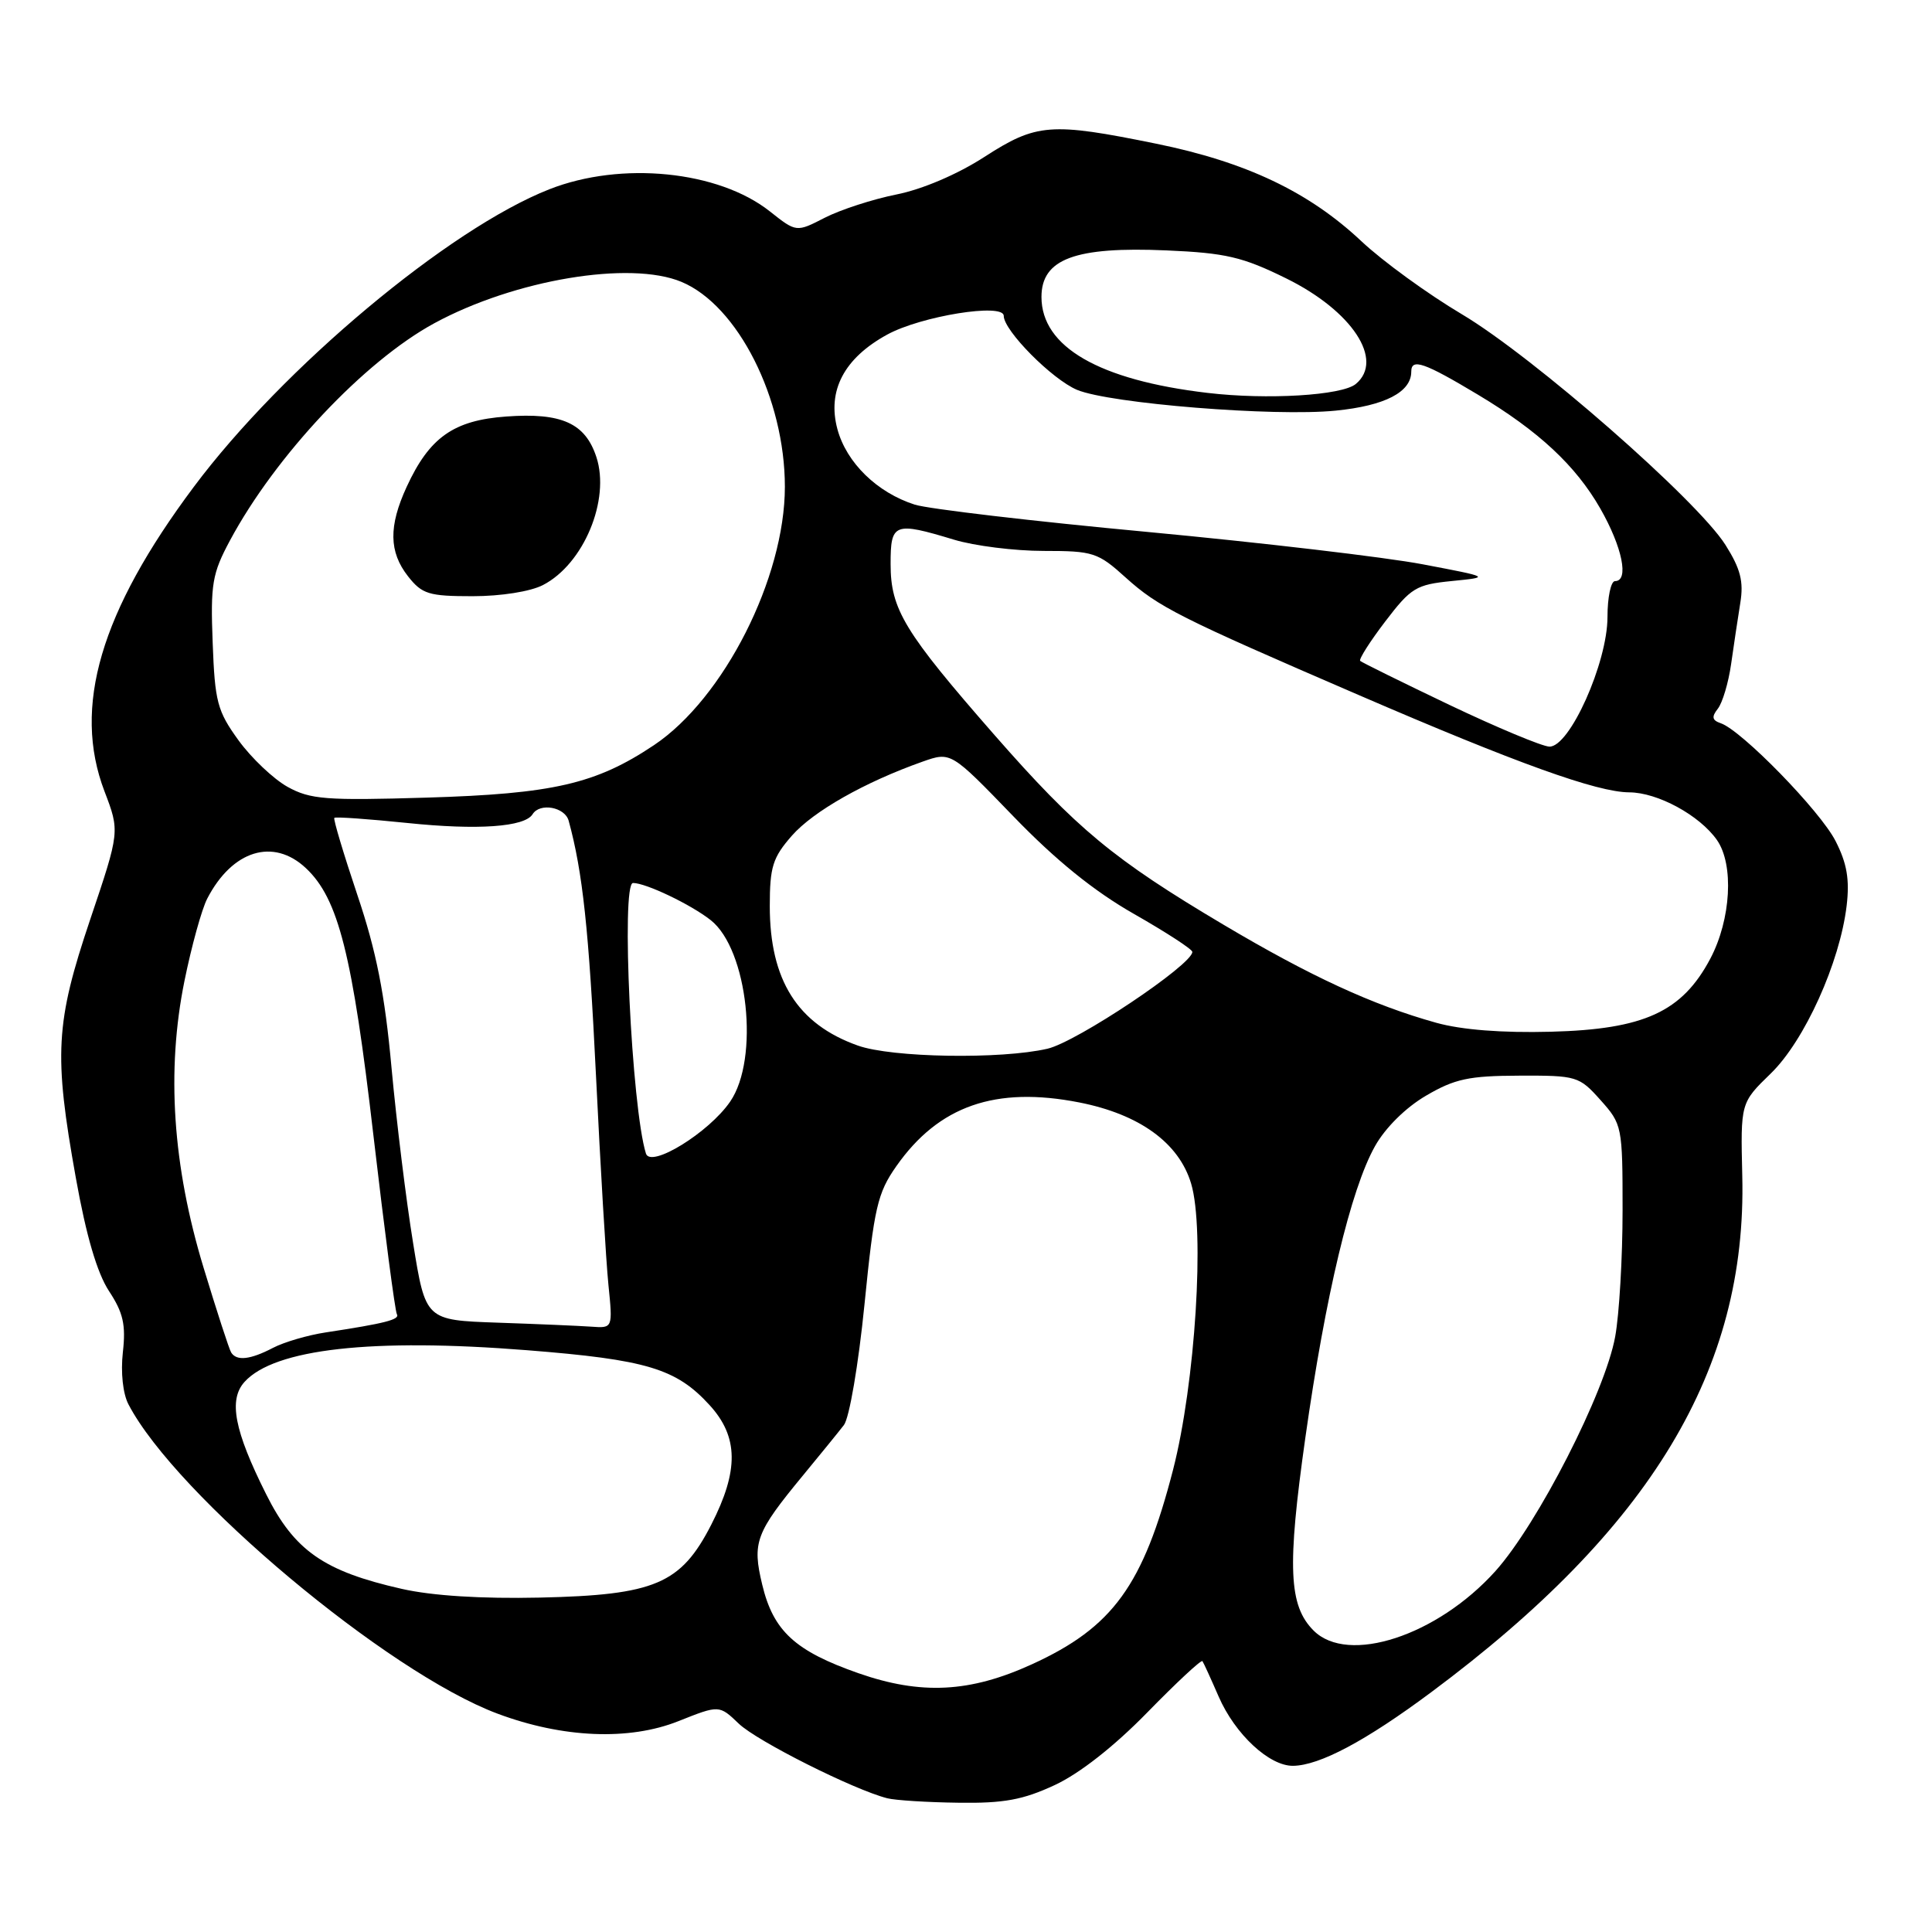 <?xml version="1.0" encoding="UTF-8" standalone="no"?>
<!DOCTYPE svg PUBLIC "-//W3C//DTD SVG 1.1//EN" "http://www.w3.org/Graphics/SVG/1.1/DTD/svg11.dtd" >
<svg xmlns="http://www.w3.org/2000/svg" xmlns:xlink="http://www.w3.org/1999/xlink" version="1.1" viewBox="0 0 256 256">
 <g >
 <path fill="currentColor"
d=" M 139.76 236.53 C 143.04 235.01 147.65 231.39 152.03 226.90 C 155.89 222.95 159.17 219.89 159.33 220.11 C 159.48 220.32 160.45 222.44 161.48 224.81 C 163.65 229.79 168.18 234.01 171.33 233.98 C 174.85 233.94 180.96 230.69 189.64 224.23 C 218.79 202.54 231.49 181.46 230.86 155.81 C 230.63 146.13 230.63 146.13 234.64 142.24 C 239.12 137.89 243.79 127.55 244.69 120.01 C 245.10 116.53 244.73 114.39 243.22 111.44 C 241.19 107.45 230.75 96.75 228.00 95.83 C 226.86 95.44 226.77 94.99 227.62 93.91 C 228.23 93.14 229.03 90.47 229.38 88.00 C 229.73 85.53 230.28 81.87 230.60 79.88 C 231.06 77.05 230.63 75.37 228.63 72.20 C 224.87 66.26 203.17 47.26 193.69 41.63 C 189.19 38.96 183.21 34.61 180.41 31.98 C 173.45 25.43 165.13 21.47 153.20 19.04 C 139.20 16.19 137.35 16.33 130.41 20.81 C 126.87 23.10 122.20 25.09 118.78 25.77 C 115.64 26.40 111.36 27.79 109.29 28.85 C 105.52 30.79 105.52 30.79 102.01 28.01 C 95.20 22.62 82.32 21.33 72.79 25.08 C 59.48 30.31 37.47 48.73 25.69 64.50 C 13.29 81.08 9.59 93.68 13.84 104.84 C 15.88 110.18 15.88 110.18 11.95 121.84 C 7.34 135.54 7.11 139.70 10.05 156.08 C 11.42 163.75 12.87 168.67 14.44 171.07 C 16.33 173.94 16.69 175.54 16.28 179.18 C 15.98 181.86 16.28 184.68 17.03 186.10 C 23.33 198.15 51.34 221.62 65.93 227.07 C 74.56 230.30 83.36 230.67 89.90 228.06 C 95.30 225.91 95.30 225.91 97.90 228.40 C 100.31 230.71 113.13 237.15 117.57 238.28 C 118.63 238.55 122.88 238.82 127.00 238.87 C 133.01 238.96 135.55 238.49 139.76 236.53 Z  M 113.75 221.71 C 105.35 218.77 102.47 216.12 101.00 209.98 C 99.65 204.37 100.12 203.11 106.40 195.50 C 108.67 192.75 111.11 189.75 111.82 188.83 C 112.54 187.90 113.75 180.83 114.55 172.83 C 115.83 159.99 116.27 158.08 118.78 154.51 C 124.39 146.52 131.92 143.90 143.01 146.08 C 150.99 147.65 156.22 151.44 157.83 156.83 C 159.67 162.96 158.38 183.30 155.44 194.74 C 151.48 210.08 147.47 215.62 136.75 220.52 C 128.53 224.28 122.05 224.61 113.75 221.71 Z  M 174.06 216.06 C 170.76 212.76 170.54 207.67 172.96 190.54 C 175.62 171.70 178.99 157.57 182.19 151.88 C 183.56 149.43 186.27 146.75 188.96 145.18 C 192.76 142.95 194.65 142.55 201.30 142.53 C 208.93 142.50 209.25 142.60 212.08 145.77 C 214.94 148.97 215.00 149.25 215.00 160.38 C 215.00 166.62 214.56 174.15 214.02 177.11 C 212.69 184.47 203.76 201.93 198.15 208.18 C 190.44 216.75 178.62 220.62 174.06 216.06 Z  M 53.22 210.53 C 42.92 208.20 39.00 205.47 35.26 197.98 C 31.04 189.56 30.26 185.48 32.40 183.11 C 36.36 178.73 49.29 177.28 69.83 178.91 C 85.67 180.16 89.60 181.34 94.02 186.18 C 97.86 190.38 97.92 194.84 94.25 202.02 C 90.22 209.89 86.79 211.35 71.53 211.69 C 63.81 211.86 57.25 211.45 53.22 210.53 Z  M 30.63 179.21 C 30.36 178.78 28.72 173.72 26.97 167.96 C 22.87 154.45 22.03 141.89 24.44 129.99 C 25.37 125.40 26.73 120.48 27.46 119.07 C 30.78 112.66 36.22 110.98 40.54 115.04 C 44.84 119.08 46.69 126.41 49.49 150.53 C 50.96 163.13 52.35 173.76 52.59 174.14 C 53.02 174.85 51.00 175.36 43.17 176.55 C 40.79 176.91 37.64 177.83 36.17 178.60 C 33.16 180.17 31.35 180.37 30.63 179.21 Z  M 65.95 175.26 C 56.39 174.93 56.39 174.93 54.74 164.72 C 53.82 159.10 52.54 148.65 51.88 141.50 C 50.99 131.71 49.87 126.05 47.35 118.58 C 45.52 113.12 44.14 108.52 44.30 108.37 C 44.46 108.21 48.81 108.52 53.98 109.05 C 63.31 110.02 69.52 109.58 70.57 107.89 C 71.53 106.33 74.85 106.93 75.35 108.75 C 77.21 115.53 78.03 123.22 78.97 142.50 C 79.56 154.60 80.30 167.09 80.62 170.25 C 81.20 176.00 81.20 176.00 78.35 175.79 C 76.78 175.68 71.20 175.44 65.95 175.26 Z  M 85.59 152.85 C 83.69 146.78 82.27 117.00 83.88 117.00 C 85.58 117.00 91.53 119.84 94.17 121.92 C 99.11 125.81 100.66 140.29 96.75 145.97 C 93.93 150.08 86.21 154.83 85.59 152.85 Z  M 113.66 138.54 C 105.67 135.70 102.00 129.87 102.00 120.07 C 102.00 114.86 102.39 113.63 104.93 110.73 C 107.78 107.49 114.59 103.63 122.25 100.92 C 126.00 99.60 126.00 99.60 134.25 108.14 C 139.90 113.99 144.94 118.07 150.24 121.09 C 154.50 123.52 157.99 125.78 157.99 126.13 C 158.01 127.82 142.68 138.06 138.80 138.96 C 132.62 140.39 118.15 140.15 113.66 138.54 Z  M 190.30 135.52 C 181.88 133.17 173.65 129.37 162.14 122.54 C 147.55 113.88 142.67 109.83 131.78 97.40 C 119.83 83.74 118.01 80.75 118.01 74.75 C 118.00 69.29 118.48 69.11 126.41 71.51 C 129.11 72.33 134.45 73.00 138.29 73.00 C 144.86 73.00 145.48 73.20 149.16 76.53 C 153.50 80.44 156.20 81.81 180.00 92.08 C 201.02 101.16 211.62 104.97 215.88 104.99 C 219.64 105.00 225.20 108.03 227.50 111.30 C 229.78 114.56 229.37 121.82 226.63 127.02 C 222.89 134.08 217.86 136.39 205.50 136.71 C 199.03 136.88 193.66 136.46 190.30 135.52 Z  M 38.10 104.26 C 36.24 103.22 33.31 100.45 31.60 98.09 C 28.79 94.21 28.47 92.99 28.18 85.15 C 27.88 77.39 28.12 76.00 30.47 71.62 C 36.49 60.39 48.27 47.86 57.57 42.82 C 68.19 37.06 83.48 34.50 90.30 37.35 C 97.77 40.47 104.00 52.81 104.00 64.50 C 104.00 76.58 95.91 92.55 86.65 98.74 C 78.96 103.88 73.28 105.19 56.50 105.69 C 43.17 106.09 41.12 105.93 38.10 104.26 Z  M 71.95 77.52 C 77.34 74.74 80.89 66.22 79.02 60.55 C 77.54 56.06 74.41 54.66 67.09 55.19 C 60.11 55.69 56.91 57.95 53.89 64.50 C 51.48 69.73 51.53 73.13 54.07 76.37 C 55.93 78.73 56.82 79.00 62.62 79.00 C 66.38 79.00 70.30 78.38 71.95 77.52 Z  M 192.05 93.40 C 185.75 90.39 180.44 87.77 180.23 87.57 C 180.03 87.36 181.52 85.01 183.55 82.35 C 186.96 77.88 187.64 77.46 192.37 76.99 C 197.50 76.48 197.50 76.48 188.50 74.77 C 183.55 73.83 167.12 71.90 152.00 70.48 C 136.88 69.07 123.03 67.44 121.22 66.87 C 116.23 65.28 112.16 61.32 110.96 56.86 C 109.59 51.76 111.85 47.46 117.55 44.34 C 122.03 41.88 133.00 40.11 133.00 41.85 C 133.00 43.81 139.41 50.27 142.72 51.66 C 147.07 53.47 168.87 55.23 177.00 54.41 C 183.51 53.76 187.00 51.96 187.00 49.24 C 187.00 47.43 188.72 48.03 195.84 52.30 C 203.87 57.11 208.77 61.67 212.04 67.37 C 214.97 72.49 215.89 77.00 214.00 77.00 C 213.45 77.00 213.00 79.14 213.00 81.75 C 213.00 87.82 207.97 99.04 205.29 98.93 C 204.31 98.89 198.35 96.40 192.05 93.40 Z  M 160.00 52.06 C 145.63 50.37 138.00 45.96 138.00 39.35 C 138.00 34.31 142.45 32.65 154.58 33.18 C 162.42 33.52 164.65 34.04 170.43 36.89 C 179.16 41.19 183.46 47.71 179.65 50.88 C 177.81 52.40 167.92 53.00 160.00 52.06 Z "/>
</g>
</svg>